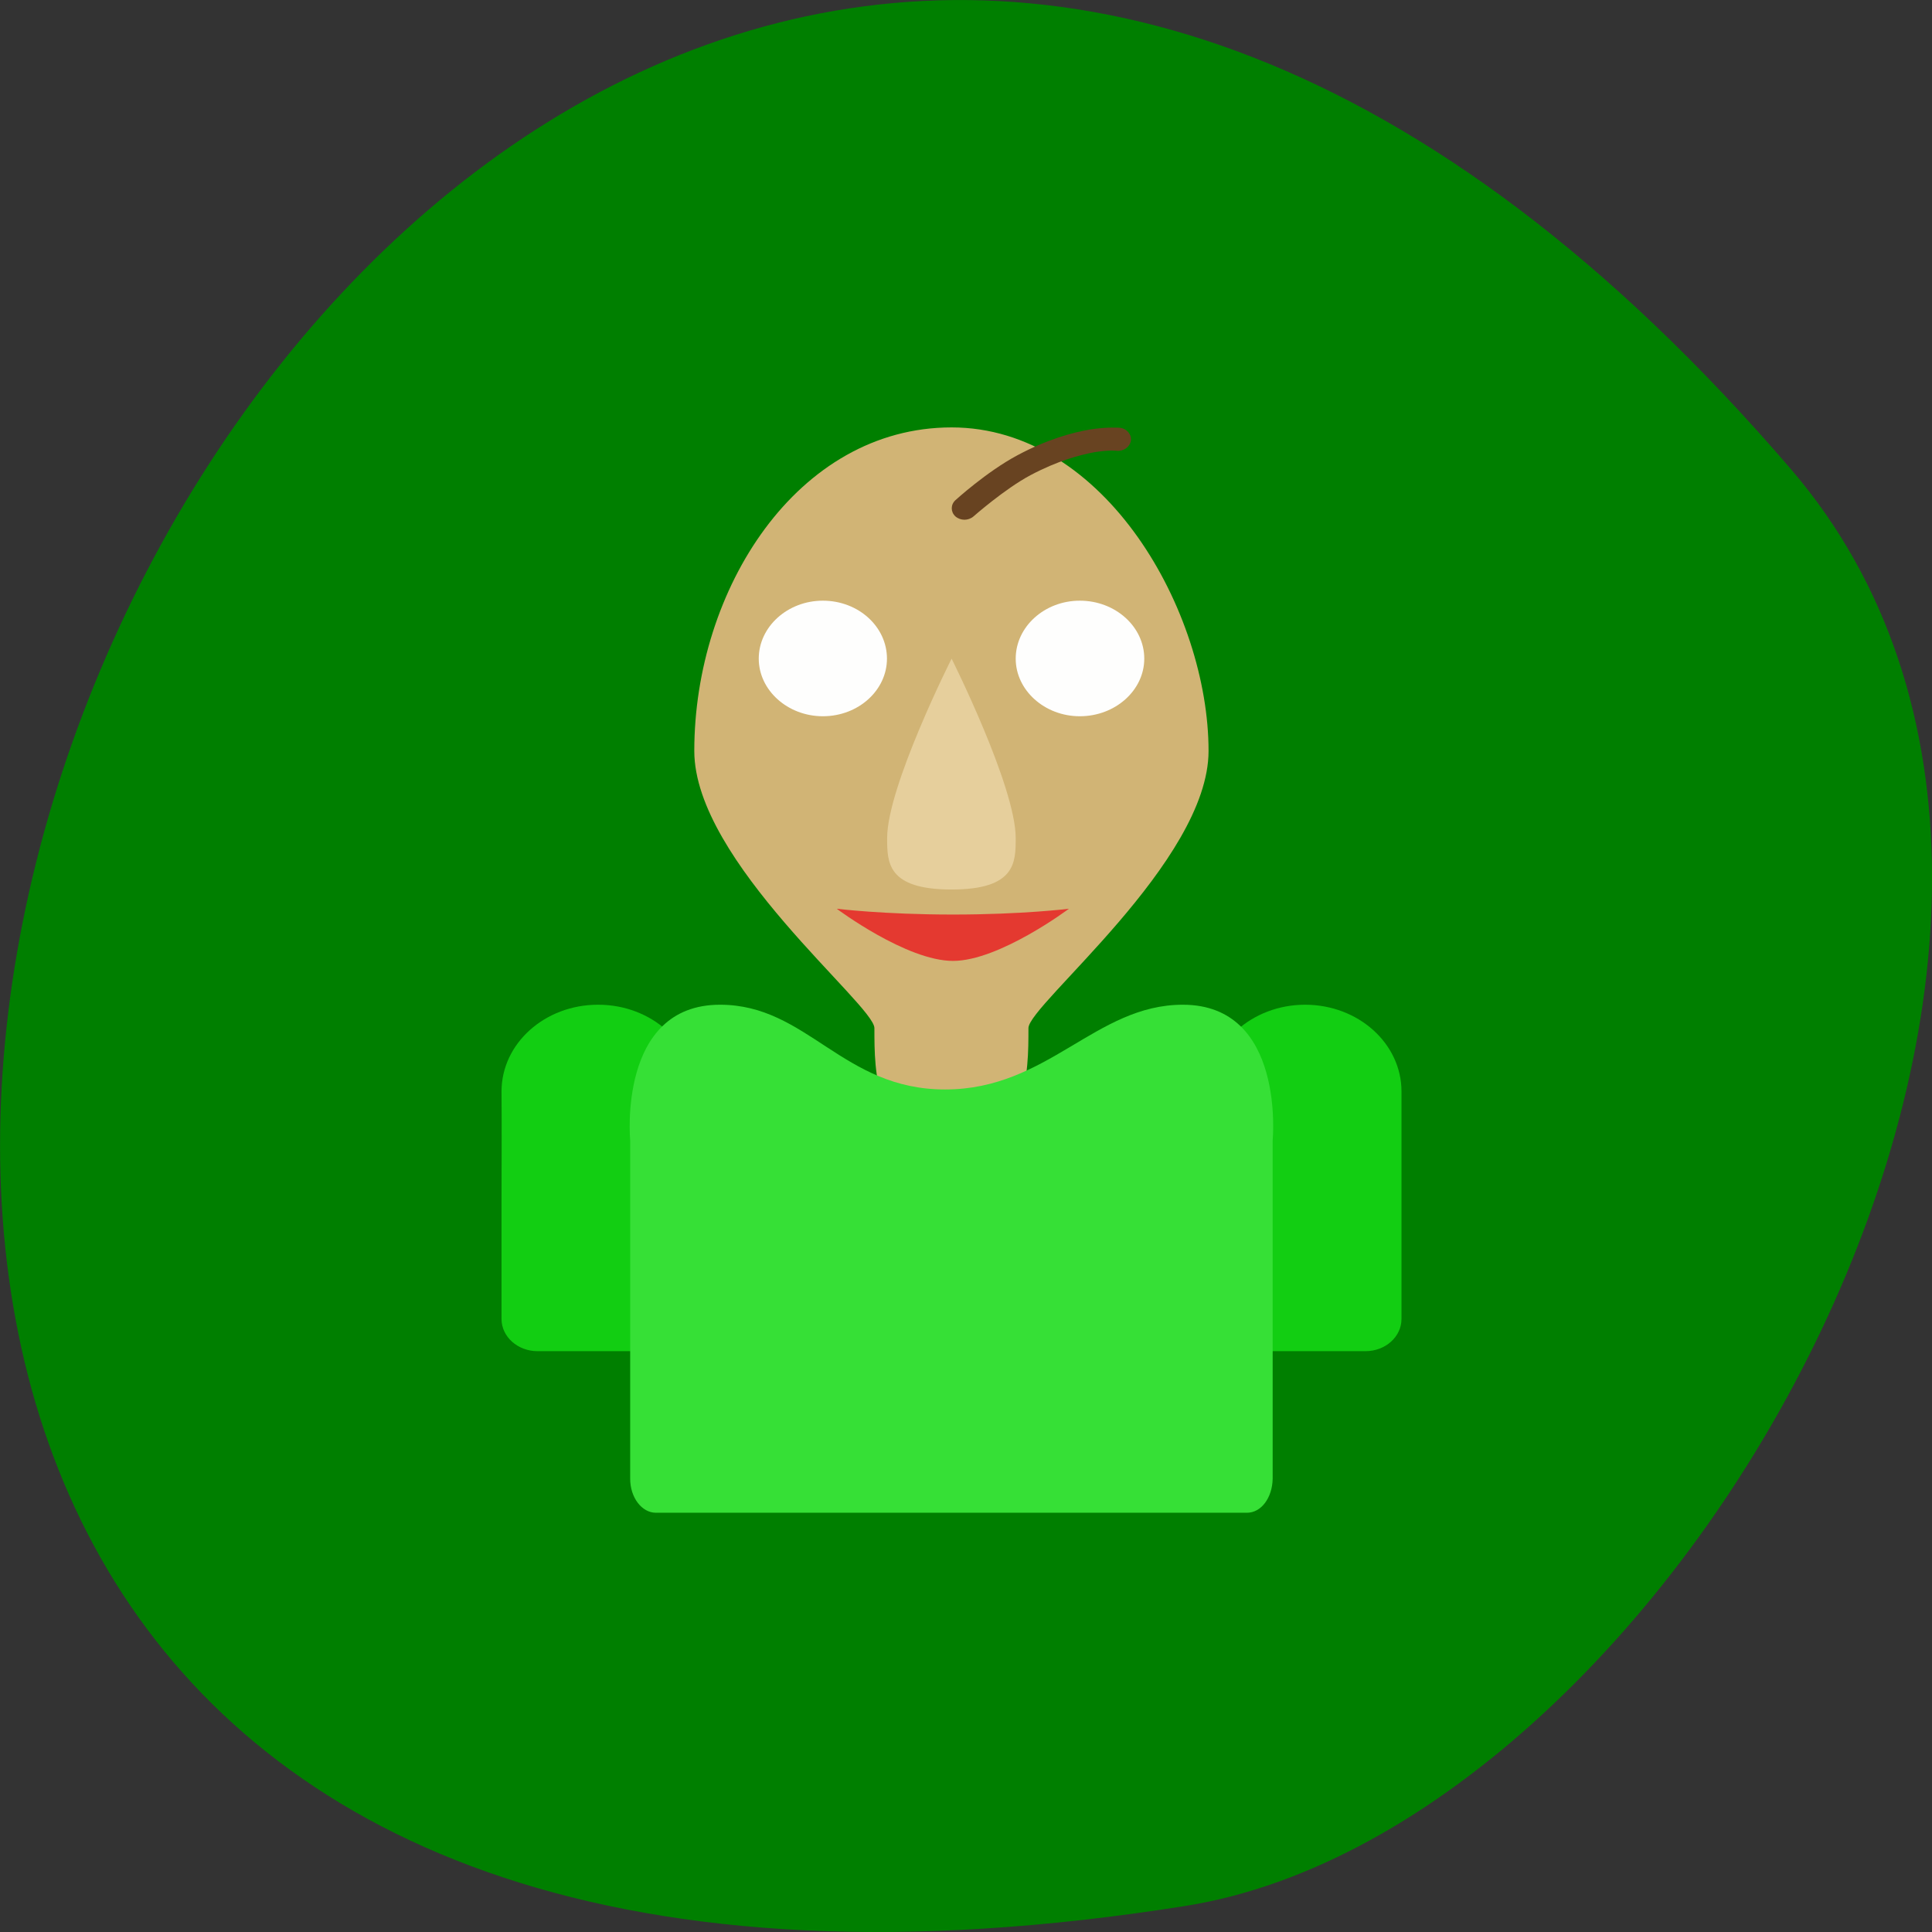 <svg xmlns="http://www.w3.org/2000/svg" viewBox="0 0 22 22"><rect x="0" y="0" width="22" height="22" fill="#333333" stroke="none"/><path d="m 20.395 5.344 c -16.621 -19.367 -32.602 20.449 -6.895 16.359 c 5.637 -0.898 11.375 -11.141 6.895 -16.359" fill="#007f00"/><path d="m 6.809 11.441 c -0.605 0 -1.098 0.441 -1.098 0.988 c 0.004 0.41 0 0.844 0 1.258 v 1.332 c 0 0.203 0.184 0.367 0.41 0.367 h 1.379 c 0.227 0 0.41 -0.164 0.41 -0.367 c 0 -0.859 0 -1.734 0 -2.59 c 0 -0.547 -0.492 -0.988 -1.098 -0.988 m 8.05 0 c -0.605 0 -1.098 0.441 -1.098 0.988 c 0 0.41 0 0.844 0 1.258 v 1.332 c 0 0.203 0.184 0.367 0.41 0.367 h 1.375 c 0.227 0 0.41 -0.164 0.41 -0.367 c 0 -0.859 0 -1.734 0 -2.59 c 0 -0.547 -0.492 -0.988 -1.098 -0.988" fill="#13cf13" fill-opacity="0.988"/><path d="m 10.836 4.867 c -1.758 0 -2.93 1.844 -2.93 3.684 c 0 1.262 2.051 2.891 2.051 3.156 c 0 0.508 0 1.313 0.879 1.313 c 0.875 0 0.875 -0.805 0.875 -1.313 c 0 -0.266 2.051 -1.895 2.051 -3.156 c 0 -1.578 -1.172 -3.684 -2.926 -3.684" fill="#d1b475"/><path d="m 8.199 11.441 c -1.168 0 -1.023 1.543 -1.023 1.543 v 3.855 c 0 0.215 0.133 0.387 0.293 0.387 h 6.73 c 0.164 0 0.289 -0.172 0.293 -0.387 v -3.855 c 0 0 0.148 -1.543 -1.023 -1.543 c -0.996 0 -1.535 0.965 -2.707 0.965 c -1.172 0 -1.566 -0.965 -2.563 -0.965" fill="#36e036"/><path d="m 12.75 4.871 c 0 0 -0.137 -0.012 -0.34 0.02 c -0.203 0.035 -0.488 0.113 -0.824 0.293 c -0.352 0.188 -0.707 0.512 -0.707 0.512 c -0.055 0.051 -0.055 0.133 0 0.184 c 0.059 0.051 0.148 0.051 0.207 0 c 0 0 0.355 -0.313 0.648 -0.469 c 0.309 -0.164 0.559 -0.23 0.73 -0.262 c 0.172 -0.027 0.25 -0.016 0.25 -0.016 c 0.082 0.008 0.152 -0.043 0.164 -0.117 c 0.008 -0.07 -0.047 -0.137 -0.129 -0.145" fill="#684321"/><path d="m 10.836 7.5 c 0 0 0.73 1.457 0.73 2.043 c 0 0.277 0 0.586 -0.73 0.586 c -0.734 0 -0.734 -0.309 -0.734 -0.586 c 0 -0.586 0.734 -2.043 0.734 -2.043" fill="#e6cf9c"/><path d="m 10.852 10.414 c -0.793 0 -1.324 -0.066 -1.324 -0.066 c 0 0 0.793 0.594 1.324 0.594 c 0.527 0 1.32 -0.594 1.32 -0.594 c 0 0 -0.527 0.066 -1.32 0.066" fill="#e43930"/><g fill="#fff" fill-opacity="0.988"><path d="m 10.1 7.5 c 0 0.359 -0.324 0.656 -0.73 0.656 c -0.402 0 -0.73 -0.297 -0.73 -0.656 c 0 -0.363 0.328 -0.66 0.73 -0.66 c 0.406 0 0.73 0.297 0.73 0.66"/><path d="m 13.03 7.5 c 0 0.359 -0.328 0.656 -0.734 0.656 c -0.402 0 -0.73 -0.297 -0.73 -0.656 c 0 -0.363 0.328 -0.66 0.73 -0.66 c 0.406 0 0.734 0.297 0.734 0.66"/></g></svg>